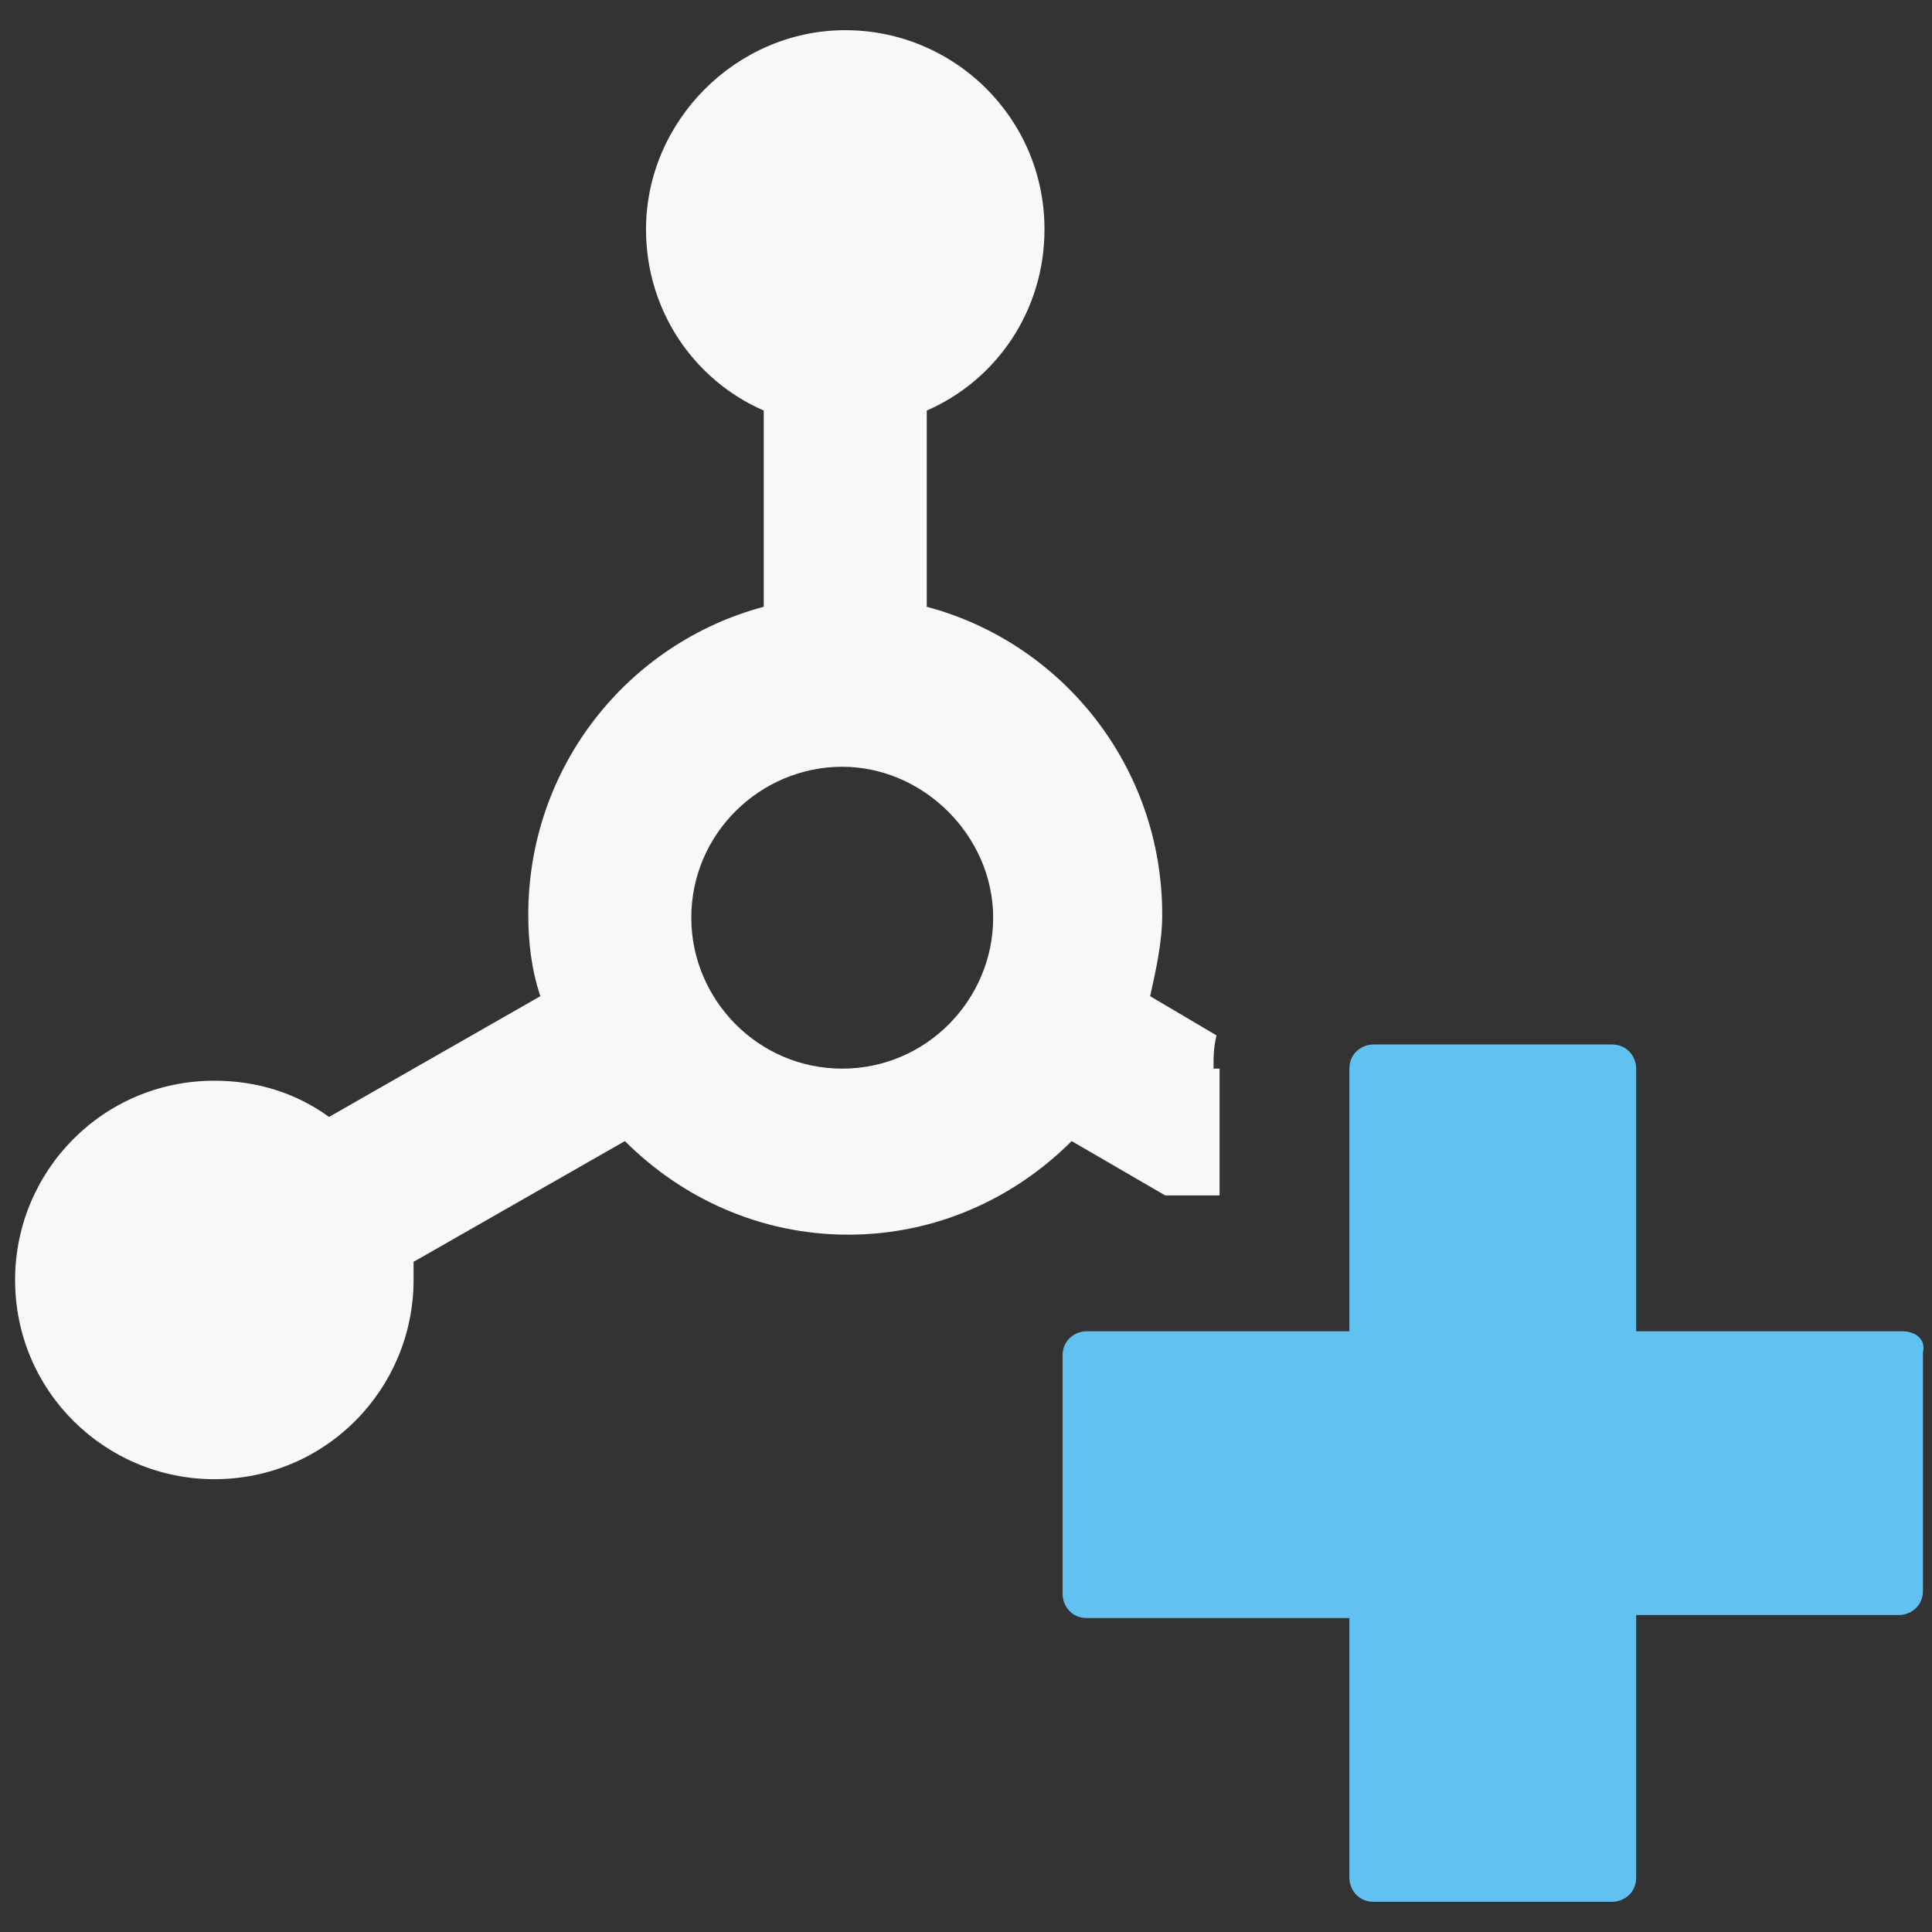 <?xml version="1.0" encoding="utf-8"?>
<!-- Generator: Adobe Illustrator 20.1.0, SVG Export Plug-In . SVG Version: 6.00 Build 0)  -->
<svg version="1.0" id="Layer_1" xmlns="http://www.w3.org/2000/svg" xmlns:xlink="http://www.w3.org/1999/xlink" x="0px" y="0px"
	 width="64px" height="64px" viewBox="0 0 64 64" style="enable-background:new 0 0 64 64;" xml:space="preserve">
<rect x="0" y="0" width="64" height="64" fill="#333333" stroke="none"/>
<style type="text/css">
	.st0{fill:none;}
	.st1{fill:#f7f8fa;}
	.st2{fill:url(#SVGID_1_);}
</style>
<circle class="st0" cx="27.9" cy="30.3" r="5"/>
<path class="st1" d="M40.2,35.4c0-0.4,0-0.7,0.1-1.1L38.1,33c0.2-0.9,0.4-1.8,0.4-2.7c0-4.9-3.3-9-7.8-10.2v-6.5
	c2.3-1,3.9-3.3,3.9-6c0-3.7-3-6.6-6.6-6.6s-6.6,3-6.6,6.6c0,2.7,1.6,5,3.9,6v6.5c-4.5,1.2-7.8,5.3-7.8,10.2c0,0.9,0.1,1.8,0.4,2.7
	l-7,4c-1.1-0.8-2.4-1.2-3.8-1.2c-3.7,0-6.6,3-6.6,6.6c0,3.7,3,6.6,6.6,6.6c3.7,0,6.6-3,6.6-6.6c0-0.2,0-0.4,0-0.6l7-4
	c1.9,1.9,4.5,3.1,7.4,3.1c2.9,0,5.5-1.2,7.4-3.1l3.1,1.8h1.8V35.4z M27.9,35.4c-2.8,0-5-2.3-5-5c0-2.8,2.3-5,5-5s5,2.3,5,5
	C32.9,33.1,30.7,35.4,27.9,35.4z"/>
<linearGradient id="SVGID_1_" gradientUnits="userSpaceOnUse" x1="49.485" y1="81.015" x2="49.485" y2="24.495">
		<stop  offset="0" style="stop-color:#61c2f2"/>
		<stop  offset="4.010540e-02" style="stop-color:#61c2f2"/>
		<stop  offset="0.117" style="stop-color:#61c2f2"/>
		<stop  offset="0.196" style="stop-color:#61c2f2"/>
		<stop  offset="0.281" style="stop-color:#61c2f2"/>
		<stop  offset="0.668" style="stop-color:#61c2f2"/>
		<stop  offset="0.888" style="stop-color:#61c2f2"/>
		<stop  offset="1" style="stop-color:#61c2f2"/>
</linearGradient>
<path class="st2" d="M63,44.1h-4.8h-0.4h-2.5h-1.1v-5.6v-3.1c0-0.4-0.3-0.8-0.8-0.8h-7.9c-0.4,0-0.8,0.3-0.8,0.8v1.4v7.3h-2.2H36
	c-0.4,0-0.8,0.3-0.8,0.8v7.9c0,0.4,0.3,0.8,0.8,0.8h8.7v3v1.2v4.4c0,0.4,0.3,0.8,0.8,0.8h7.9c0.4,0,0.8-0.3,0.8-0.8v-8.7h8.7
	c0.4,0,0.8-0.3,0.8-0.8v-7.9C63.8,44.4,63.5,44.1,63,44.1z"/>
</svg>
